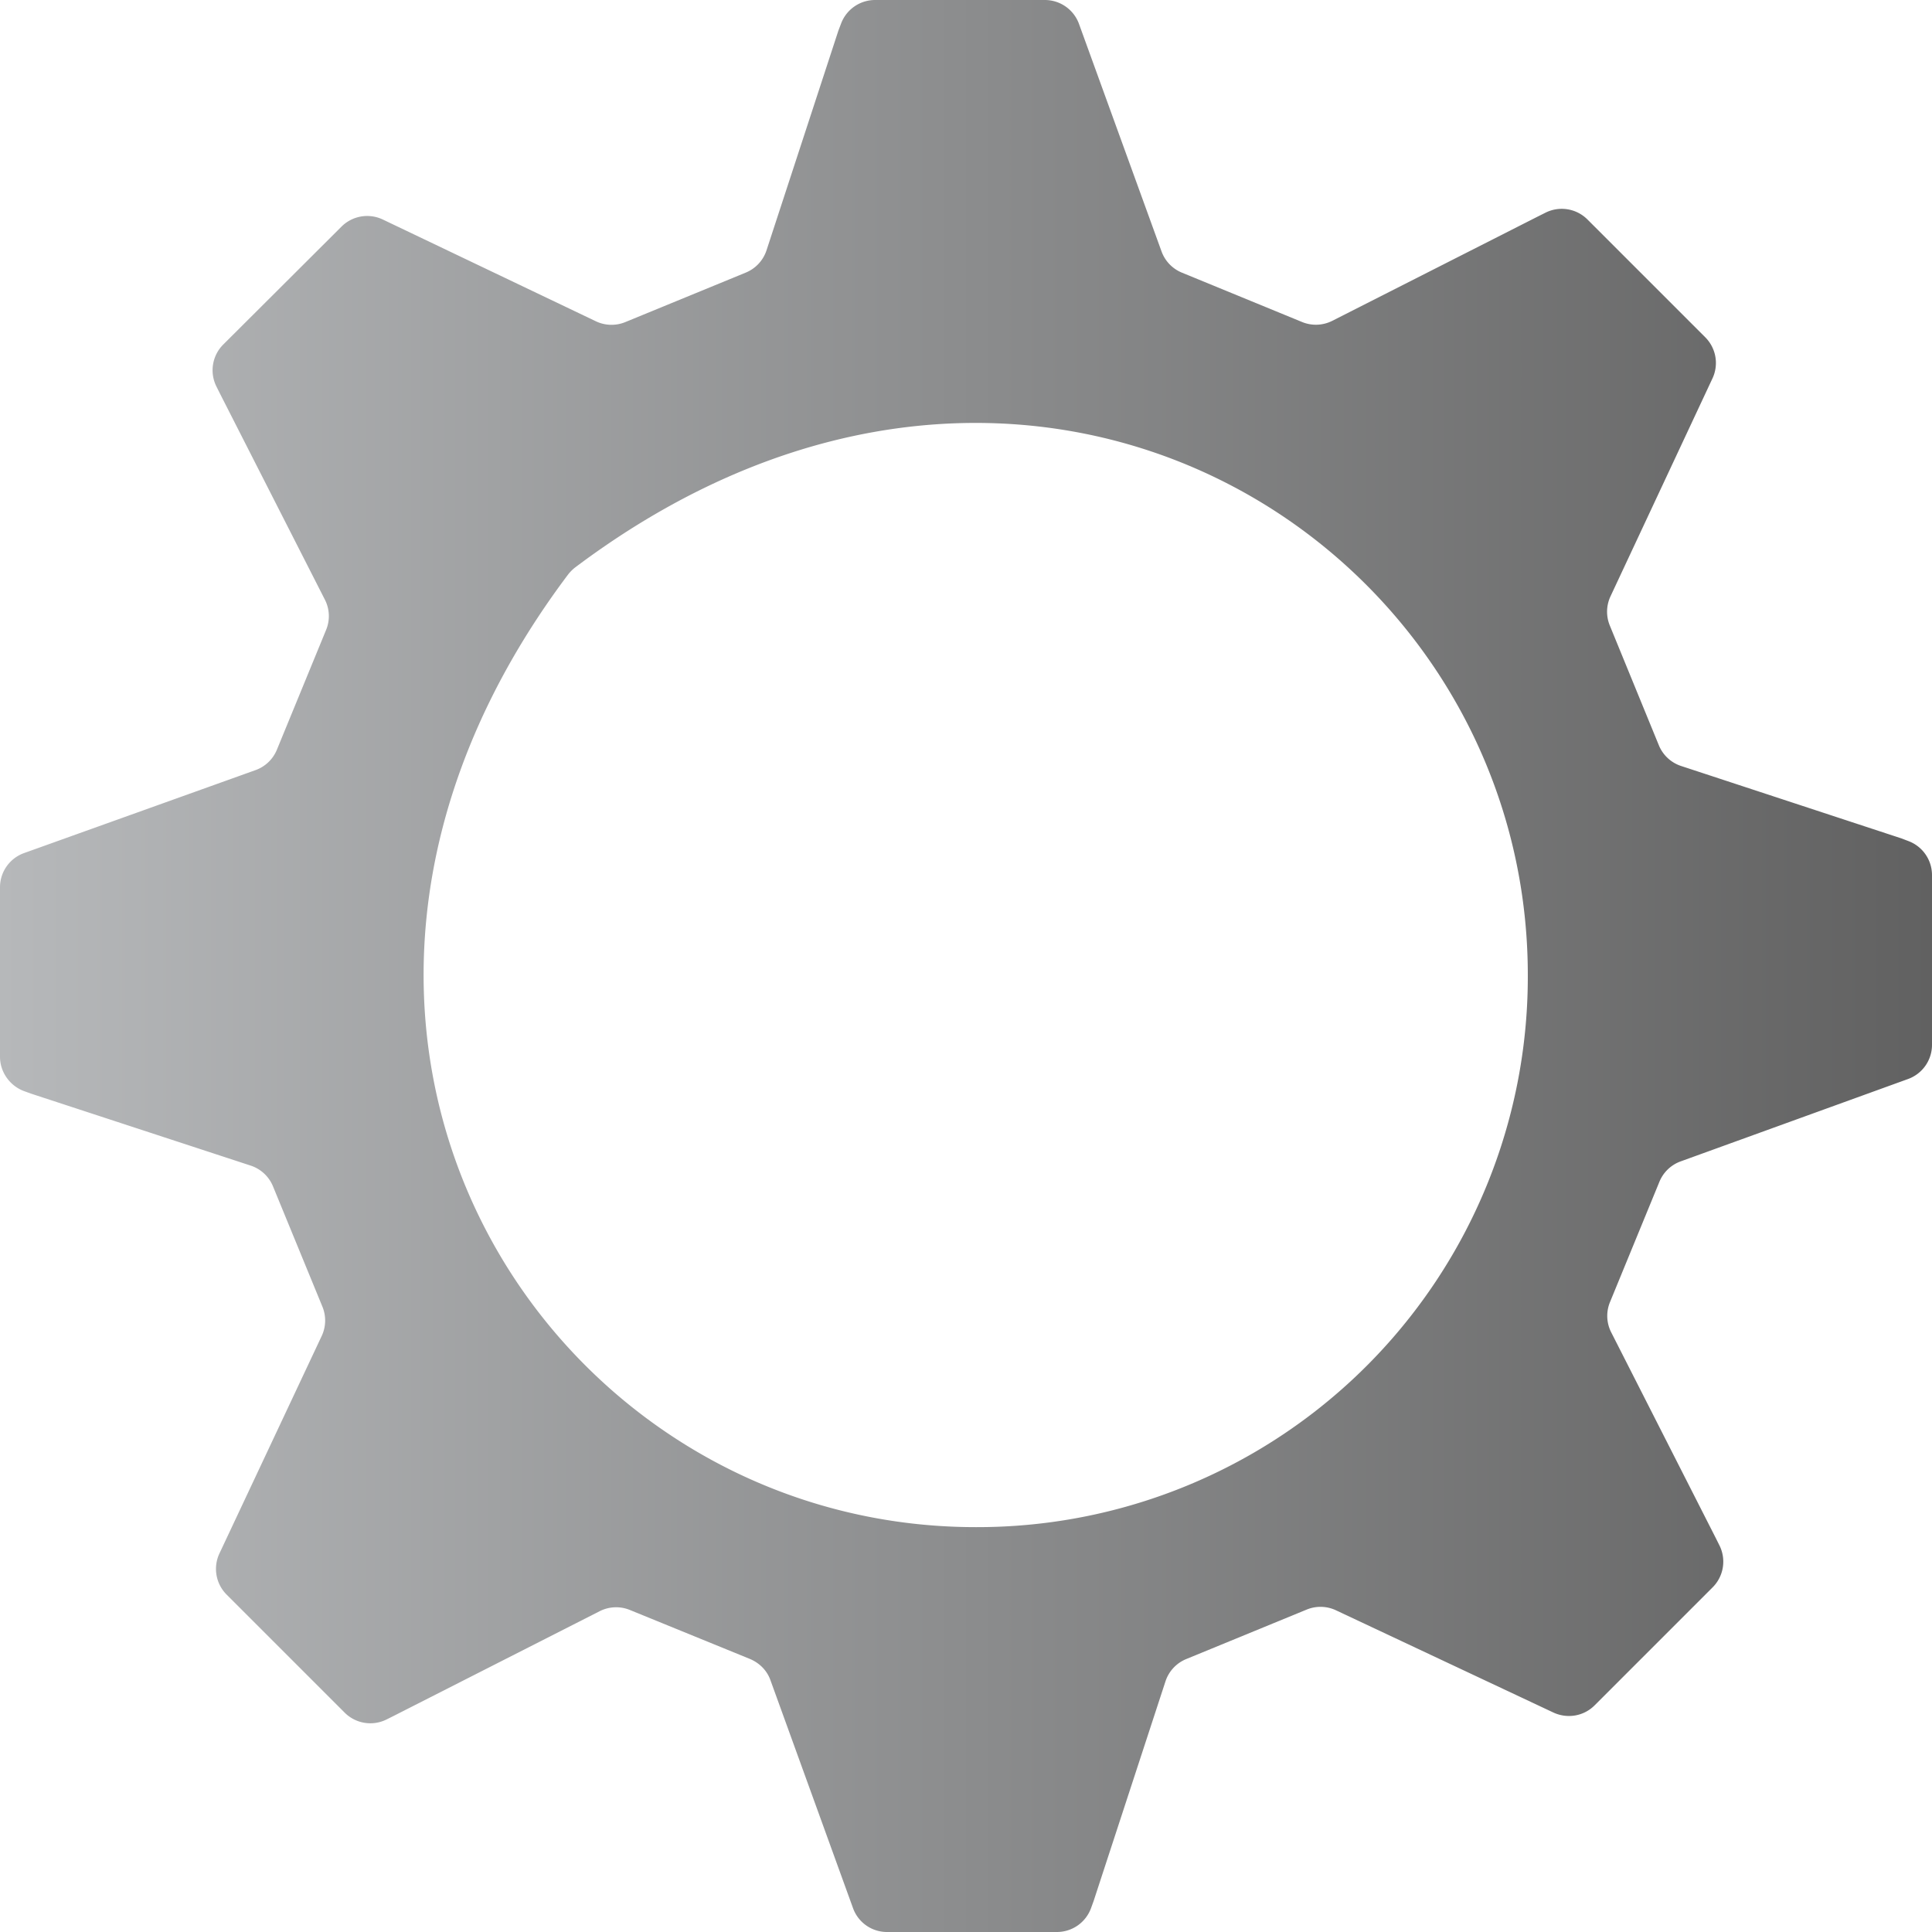 <?xml version="1.0" encoding="UTF-8" standalone="no"?>
<!-- Generated by Microsoft Visio, SVG Export Application Gateway WAF Policy Setting.svg Page-1 -->

<svg
   xmlns:dc="http://purl.org/dc/elements/1.1/"
   xmlns:cc="http://creativecommons.org/ns#"
   xmlns:rdf="http://www.w3.org/1999/02/22-rdf-syntax-ns#"
   xmlns:svg="http://www.w3.org/2000/svg"
   xmlns="http://www.w3.org/2000/svg"
   xmlns:sodipodi="http://sodipodi.sourceforge.net/DTD/sodipodi-0.dtd"
   xmlns:inkscape="http://www.inkscape.org/namespaces/inkscape"
   width="0.787in"
   height="0.787in"
   viewBox="0 0 56.69 56.69"
   xml:space="preserve"
   class="st2"
   version="1.1"
   id="svg25"
   sodipodi:docname="Application Gateway WAF Policy Setting.svg"
   style="font-size:12px;overflow:visible;color-interpolation-filters:sRGB;fill:none;fill-rule:evenodd;stroke-linecap:square;stroke-miterlimit:3"
   inkscape:version="0.92.5 (2060ec1f9f, 2020-04-08)"><sodipodi:namedview
   pagecolor="#ffffff"
   bordercolor="#666666"
   borderopacity="1"
   objecttolerance="10"
   gridtolerance="10"
   guidetolerance="10"
   inkscape:pageopacity="0"
   inkscape:pageshadow="2"
   inkscape:window-width="640"
   inkscape:window-height="480"
   id="namedview27"
   showgrid="false"
   inkscape:zoom="1.324162"
   inkscape:cx="37.795211"
   inkscape:cy="37.796534"
   inkscape:window-x="0"
   inkscape:window-y="0"
   inkscape:window-maximized="0"
   inkscape:current-layer="svg25" />
	<style
   type="text/css"
   id="style2">
	<![CDATA[
		.st1 {fill:url(#grad0-6);stroke:none;stroke-linecap:butt;stroke-width:38.488}
		.st2 {fill:none;fill-rule:evenodd;font-size:12px;overflow:visible;stroke-linecap:square;stroke-miterlimit:3}
	]]>
	</style>

	<defs
   id="Patterns_And_Gradients">
		<linearGradient
   id="grad0-6"
   x1="-1.3594408e-05"
   y1="76.98"
   x2="56.69"
   y2="76.98"
   gradientUnits="userSpaceOnUse">
			<stop
   offset="0"
   stop-color="#b6b8ba"
   stop-opacity="1"
   id="stop4" />
			<stop
   offset="1"
   stop-color="#616161"
   stop-opacity="1"
   id="stop6" />
		</linearGradient>
	</defs>
	<g
   id="g23"
   transform="translate(-38.488,-38.492)">
		<title
   id="title10">Page-1</title>
		<g
   id="group18199-1"
   transform="translate(38.488,-38.488)">
			<title
   id="title12">Application Gateway WAF Policy Setting.18199</title>
			<g
   id="group18200-2">
				<title
   id="title14">g8</title>
				<g
   id="shape18201-3">
					<title
   id="title16">path4</title>
					<path
   d="m 56.69,107.63 v -4.97 a 1.066,1.066 -180 0 0 -0.69,-1 l -0.21,-0.08 -6.45,-2.12 a 1.066,1.066 0 0 1 -0.66,-0.6 l -1.45,-3.54 a 1.066,1.066 0 0 1 0.03,-0.85 l 2.99,-6.39 a 1.066,1.066 -180 0 0 -0.21,-1.2 l -3.46,-3.46 a 1.066,1.066 -180 0 0 -1.23,-0.2 l -0.22,0.11 -6.03,3.06 a 1.066,1.066 0 0 1 -0.89,0.04 l -3.53,-1.45 a 1.066,1.066 0 0 1 -0.6,-0.63 l -2.42,-6.67 a 1.066,1.066 -180 0 0 -1,-0.7 h -4.98 a 1.066,1.066 -180 0 0 -1,0.69 l -0.08,0.21 -2.11,6.45 a 1.066,1.066 0 0 1 -0.61,0.65 l -3.53,1.45 a 1.066,1.066 0 0 1 -0.86,-0.02 l -6.26,-2.99 a 1.066,1.066 -180 0 0 -1.21,0.21 l -3.47,3.46 a 1.066,1.066 -180 0 0 -0.2,1.23 l 0.11,0.22 3.07,6.03 a 1.058,1.058 0 0 1 0.04,0.89 l -1.45,3.53 a 1.066,1.066 0 0 1 -0.63,0.59 l -6.78,2.43 A 1.066,1.066 -180 0 0 0,103.02 v 4.97 c 0,0.44 0.28,0.84 0.69,1 l 0.22,0.08 6.44,2.11 a 1.066,1.066 0 0 1 0.66,0.61 l 1.45,3.53 a 1.066,1.066 0 0 1 -0.02,0.86 l -3,6.38 a 1.066,1.066 -180 0 0 0.21,1.21 l 3.46,3.46 a 1.066,1.066 -180 0 0 1.24,0.2 l 0.22,-0.11 6.02,-3.06 a 1.066,1.066 0 0 1 0.89,-0.04 l 3.53,1.44 c 0.28,0.12 0.5,0.34 0.6,0.63 l 2.42,6.68 a 1.058,1.058 -180 0 0 1,0.7 h 4.98 a 1.066,1.066 -180 0 0 1,-0.69 l 0.08,-0.22 2.11,-6.45 a 1.066,1.066 0 0 1 0.61,-0.65 l 3.53,-1.45 a 1.066,1.066 0 0 1 0.86,0.02 l 6.38,3 c 0.41,0.19 0.89,0.11 1.21,-0.21 l 3.46,-3.46 a 1.066,1.066 -180 0 0 0.2,-1.24 l -0.11,-0.22 -3.06,-6.02 a 1.062,1.062 0 0 1 -0.04,-0.89 l 1.45,-3.53 a 1.066,1.066 0 0 1 0.62,-0.6 l 6.68,-2.42 a 1.066,1.066 -180 0 0 0.7,-1.01 z m -28.06,14.16 c -12.7,0 -21.98,-14.61 -11.97,-27.94 a 1.172,1.172 0 0 1 0.23,-0.23 c 13.33,-10.01 27.94,-0.73 27.94,11.97 a 16.15,16.149 0 0 1 -16.11,16.2 z"
   class="st1"
   id="path18"
   inkscape:connector-curvature="0"
   style="fill:url(#grad0-6);stroke:none;stroke-width:38.488;stroke-linecap:butt" />
				</g>
			</g>
		</g>
	</g>
</svg>